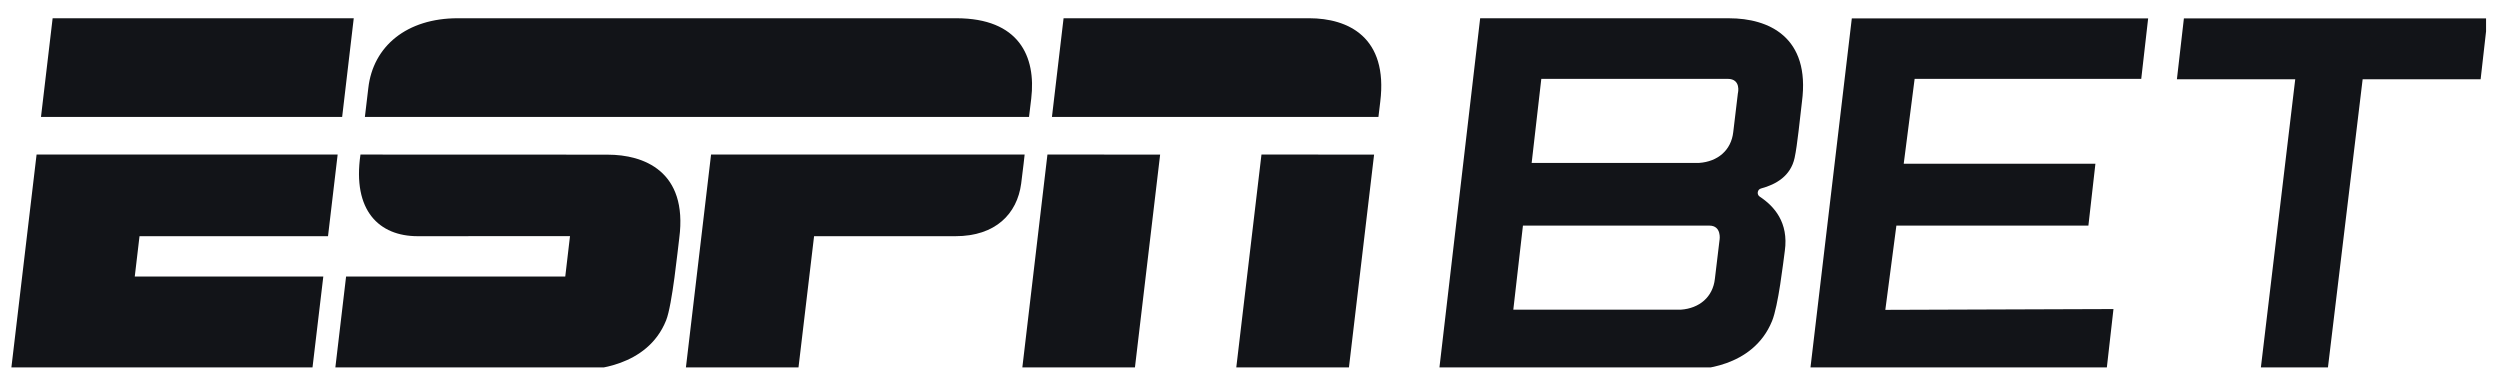 <svg width="170" height="25" viewBox="0 0 170 25" fill="none" xmlns="http://www.w3.org/2000/svg">
<g clip-path="url(#clip0_808_8151)">
<path d="M41.334 10.516C40.009 10.516 27.128 10.51 24.512 10.51C23.951 14.332 25.79 16.061 28.399 16.061C29.819 16.061 38.76 16.056 38.76 16.056L38.438 18.802H23.534L22.784 25.158C22.784 25.158 39.009 25.163 39.666 25.158C40.208 25.117 44.005 25.011 45.296 21.783C45.716 20.735 46.086 16.977 46.19 16.19C46.788 11.61 43.737 10.518 41.334 10.518V10.516Z" fill="#121418"/>
<path d="M84.047 25.158L91.708 25.153L93.438 10.513L85.78 10.508L84.047 25.158Z" fill="#121418"/>
<path d="M22.305 16.061L22.96 10.51H2.487L0.754 25.158H21.23L21.985 18.802H9.164L9.487 16.061H22.305Z" fill="#121418"/>
<path d="M89.027 1.241H72.323L71.532 7.953H93.733C93.733 7.953 93.761 7.71 93.857 6.921C94.401 2.516 91.668 1.241 89.027 1.241Z" fill="#121418"/>
<path d="M48.352 10.51L46.622 25.158H54.277L55.357 16.061H64.973C67.699 16.061 69.166 14.536 69.439 12.49C69.576 11.457 69.675 10.51 69.675 10.51H48.352Z" fill="#121418"/>
<path d="M70.124 6.704C70.464 3.839 69.293 1.241 65.033 1.241C65.033 1.241 32.969 1.241 31.14 1.241C27.667 1.236 25.371 3.138 25.046 5.981C24.927 7.029 24.812 7.953 24.812 7.953H69.973C69.973 7.953 70.057 7.259 70.124 6.704Z" fill="#121418"/>
<path d="M69.499 25.158L77.156 25.153L78.889 10.513L71.226 10.508L69.499 25.158Z" fill="#121418"/>
<path d="M24.055 1.241H3.579L2.787 7.953H23.266L24.055 1.241Z" fill="#121418"/>
<path d="M117.585 1.241H100.651L97.863 25.153C97.863 25.153 114.214 25.158 114.877 25.153C115.421 25.112 119.176 25.073 120.499 21.832C120.929 20.779 121.259 17.847 121.368 17.055C121.636 15.132 120.648 14.02 119.663 13.372C119.444 13.23 119.496 12.885 119.745 12.818C120.785 12.539 121.765 11.963 122.033 10.738C122.222 9.876 122.403 7.981 122.532 6.928C123.118 2.508 120.261 1.243 117.585 1.243V1.241ZM116.93 16.306L116.612 18.959C116.476 20.196 115.56 20.97 114.294 21.058H102.905L103.56 15.341H116.235C117.086 15.341 116.932 16.306 116.932 16.306H116.93ZM118.178 6.327L117.861 8.98C117.724 10.216 116.808 10.99 115.542 11.078H104.153L104.809 5.362H117.483C118.409 5.362 118.181 6.327 118.181 6.327H118.178Z" fill="#121418"/>
<path d="M145.605 5.362L146.074 1.251H125.923L123.093 25.153H143.247L143.716 21.016L128.202 21.07L128.954 15.341H142.011L142.488 11.135H129.453L130.195 5.362H145.605Z" fill="#121418"/>
<path d="M169.152 1.251H148.505L148.03 5.388H156.076L153.72 25.153H158.28L160.66 5.388H168.683L169.152 1.251Z" fill="#121418"/>
</g>
<defs>
<clipPath id="clip0_808_8151">
<rect width="168.548" height="24" fill="white" transform="translate(0.504 0.983)"/>
</clipPath>
</defs>
</svg>
